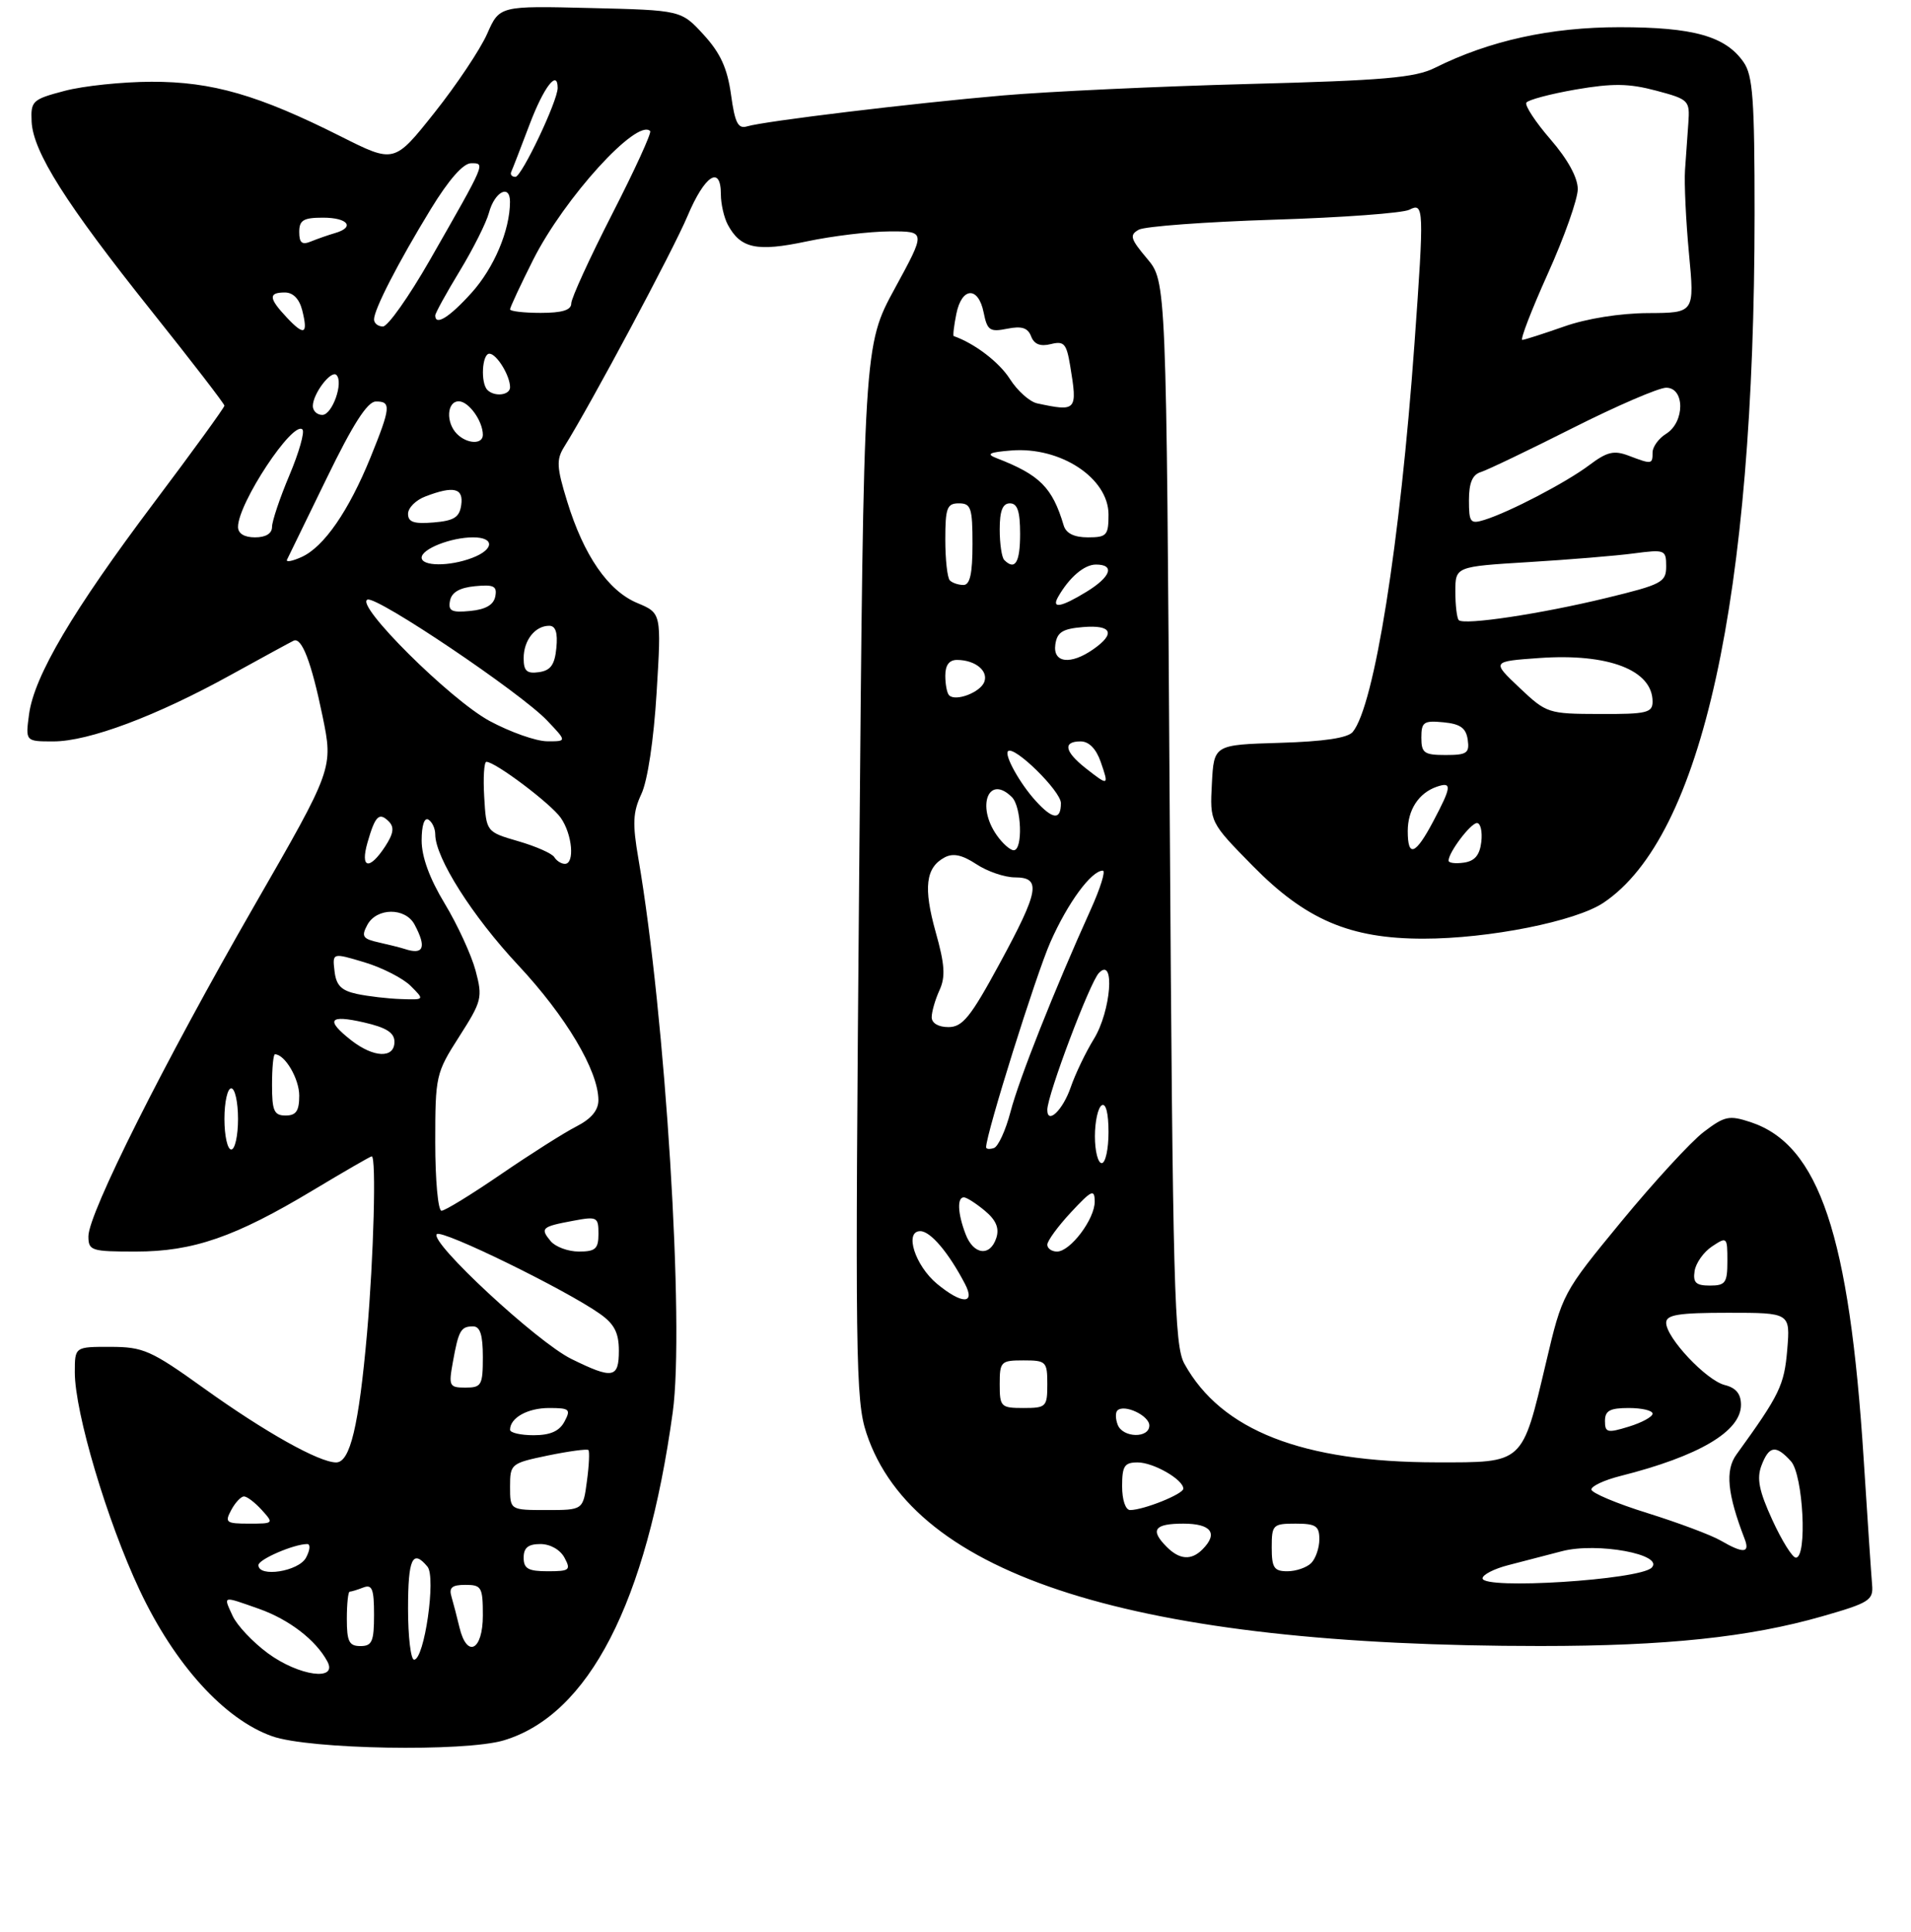 <?xml version="1.0" encoding="UTF-8" standalone="no"?>
<!DOCTYPE svg PUBLIC "-//W3C//DTD SVG 1.1//EN" "http://www.w3.org/Graphics/SVG/1.1/DTD/svg11.dtd" >
<svg xmlns="http://www.w3.org/2000/svg" xmlns:xlink="http://www.w3.org/1999/xlink" version="1.1" viewBox="0 0 281 284">
 <g >
 <path fill="currentColor"
d=" M 74.08 255.86 C 86.57 252.11 95.06 235.66 98.92 207.64 C 100.68 194.94 97.85 149.34 93.87 126.23 C 92.98 121.06 93.06 119.40 94.31 116.73 C 95.22 114.80 96.13 108.78 96.55 101.82 C 97.26 90.14 97.26 90.14 93.70 88.65 C 89.42 86.86 85.84 81.67 83.39 73.69 C 81.85 68.69 81.79 67.57 82.96 65.69 C 86.89 59.41 99.00 36.75 101.09 31.77 C 103.62 25.76 106.00 24.20 106.00 28.57 C 106.00 29.98 106.46 31.99 107.02 33.04 C 108.90 36.54 111.28 37.05 118.63 35.49 C 122.41 34.69 127.90 34.03 130.83 34.02 C 136.16 34.00 136.16 34.00 131.58 42.40 C 127.00 50.80 127.00 50.80 126.34 128.15 C 125.72 199.92 125.80 205.88 127.41 210.72 C 134.39 231.75 166.87 242.00 226.50 241.99 C 244.97 241.99 257.22 240.70 267.93 237.63 C 274.88 235.64 275.48 235.26 275.28 232.98 C 275.16 231.62 274.60 223.30 274.04 214.50 C 271.94 181.56 267.49 168.30 257.41 164.97 C 254.25 163.93 253.60 164.07 250.50 166.43 C 248.62 167.87 243.18 173.79 238.41 179.58 C 229.77 190.08 229.73 190.16 227.34 200.29 C 223.78 215.32 224.13 215.00 211.23 214.99 C 191.48 214.96 179.59 210.31 174.16 200.50 C 172.67 197.80 172.45 189.72 172.00 119.44 C 171.50 41.38 171.50 41.38 168.67 38.02 C 166.21 35.10 166.05 34.55 167.45 33.77 C 168.33 33.28 177.25 32.62 187.27 32.30 C 197.30 31.99 206.29 31.33 207.25 30.83 C 209.38 29.73 209.42 30.59 207.99 50.50 C 205.88 79.91 202.08 103.79 198.91 107.61 C 198.17 108.50 194.65 109.02 188.16 109.21 C 178.50 109.50 178.50 109.50 178.20 115.19 C 177.90 120.88 177.90 120.88 184.20 127.29 C 192.01 135.23 198.51 138.00 209.29 138.00 C 218.94 138.00 231.69 135.46 235.78 132.72 C 250.29 123.01 257.98 87.94 258.00 31.47 C 258.00 14.57 257.75 11.08 256.37 9.12 C 253.71 5.32 249.01 4.00 238.14 4.00 C 227.99 4.00 219.00 5.98 211.00 9.97 C 208.09 11.43 203.46 11.83 183.50 12.35 C 170.30 12.70 154.10 13.46 147.50 14.03 C 134.17 15.18 112.40 17.81 109.85 18.58 C 108.52 18.98 108.06 18.07 107.49 13.90 C 106.95 10.04 105.94 7.81 103.47 5.11 C 100.16 1.50 100.16 1.50 86.80 1.18 C 73.45 0.85 73.45 0.85 71.63 4.98 C 70.62 7.26 67.14 12.47 63.89 16.56 C 57.97 24.01 57.97 24.01 50.12 20.06 C 37.99 13.96 31.19 12.00 22.28 12.02 C 18.00 12.03 12.25 12.63 9.50 13.36 C 4.76 14.61 4.51 14.84 4.65 17.88 C 4.86 22.33 9.71 29.98 22.25 45.69 C 28.16 53.09 33.00 59.37 33.00 59.64 C 33.00 59.91 28.34 66.34 22.64 73.91 C 10.68 89.81 5.03 99.38 4.27 105.02 C 3.74 109.00 3.74 109.00 7.85 109.00 C 13.04 109.00 23.00 105.27 33.96 99.21 C 38.66 96.62 42.81 94.36 43.18 94.19 C 44.37 93.65 45.78 97.31 47.42 105.25 C 49.01 112.97 49.01 112.97 37.35 133.23 C 24.18 156.13 13.00 178.39 13.00 181.75 C 13.00 183.87 13.41 184.00 19.96 184.00 C 28.40 184.00 34.59 181.86 46.05 174.97 C 50.60 172.24 54.47 170.00 54.66 170.00 C 55.35 170.00 54.95 184.83 53.97 195.99 C 52.76 209.67 51.48 215.00 49.43 215.00 C 46.92 215.00 38.95 210.53 30.00 204.11 C 22.19 198.51 21.07 198.02 16.25 198.01 C 11.00 198.00 11.00 198.00 11.00 201.75 C 11.00 207.66 15.75 223.63 20.52 233.75 C 25.68 244.72 33.00 252.78 40.03 255.26 C 45.47 257.19 68.32 257.58 74.08 255.86 Z  M 39.38 243.05 C 37.17 241.42 34.84 238.95 34.20 237.55 C 32.83 234.54 32.61 234.60 38.10 236.53 C 42.52 238.10 46.43 241.10 48.13 244.25 C 49.73 247.21 43.97 246.42 39.38 243.05 Z  M 60.00 236.50 C 60.00 229.13 60.67 227.69 62.86 230.33 C 64.14 231.87 62.40 244.00 60.89 244.00 C 60.40 244.00 60.00 240.62 60.00 236.50 Z  M 51.00 238.00 C 51.00 235.80 51.19 234.00 51.42 234.00 C 51.65 234.00 52.55 233.73 53.42 233.39 C 54.72 232.89 55.00 233.60 55.00 237.39 C 55.00 241.33 54.71 242.00 53.00 242.00 C 51.33 242.00 51.00 241.33 51.00 238.00 Z  M 67.56 239.25 C 67.20 237.74 66.67 235.71 66.39 234.75 C 65.98 233.40 66.46 233.00 68.43 233.00 C 70.81 233.00 71.00 233.34 71.00 237.50 C 71.00 242.66 68.66 243.85 67.56 239.25 Z  M 218.00 232.04 C 218.00 231.51 219.69 230.64 221.75 230.11 C 223.81 229.57 227.38 228.65 229.68 228.05 C 234.86 226.70 244.80 228.54 242.86 230.48 C 241.05 232.28 218.00 233.73 218.00 232.04 Z  M 38.00 230.10 C 38.00 229.25 43.23 227.00 45.18 227.00 C 45.67 227.00 45.59 227.90 45.00 229.00 C 43.92 231.03 38.00 231.95 38.00 230.10 Z  M 77.00 229.00 C 77.00 227.54 77.67 227.00 79.46 227.00 C 80.91 227.00 82.37 227.83 83.00 229.00 C 83.98 230.82 83.76 231.00 80.54 231.00 C 77.67 231.00 77.00 230.62 77.00 229.00 Z  M 187.00 227.50 C 187.00 224.17 187.17 224.00 190.50 224.00 C 193.49 224.00 194.00 224.34 194.00 226.30 C 194.00 227.56 193.46 229.14 192.80 229.80 C 192.14 230.46 190.56 231.00 189.30 231.00 C 187.34 231.00 187.00 230.49 187.00 227.50 Z  M 171.57 227.43 C 169.06 224.92 169.72 224.00 174.00 224.00 C 178.12 224.00 179.17 225.43 176.80 227.80 C 175.17 229.43 173.45 229.31 171.57 227.43 Z  M 260.61 223.46 C 258.65 219.18 258.29 217.37 259.01 215.46 C 260.13 212.52 261.13 212.38 263.35 214.83 C 265.15 216.83 265.78 229.00 264.07 229.00 C 263.56 229.00 262.01 226.51 260.61 223.46 Z  M 253.00 226.48 C 251.62 225.68 246.79 223.87 242.25 222.45 C 237.71 221.04 234.00 219.47 234.00 218.98 C 234.00 218.48 235.91 217.59 238.25 217.00 C 249.82 214.08 256.00 210.44 256.00 206.54 C 256.00 204.93 255.27 204.03 253.61 203.62 C 250.89 202.93 245.00 196.67 245.00 194.47 C 245.00 193.29 246.78 193.00 254.12 193.00 C 263.25 193.00 263.25 193.00 262.80 198.44 C 262.36 203.67 261.69 205.05 255.33 213.84 C 253.65 216.16 253.99 219.63 256.54 226.25 C 257.35 228.36 256.35 228.42 253.00 226.48 Z  M 34.00 222.00 C 34.59 220.90 35.43 220.00 35.88 220.00 C 36.33 220.00 37.50 220.90 38.50 222.00 C 40.28 223.97 40.25 224.00 36.62 224.00 C 33.24 224.00 33.02 223.83 34.00 222.00 Z  M 75.00 218.57 C 75.00 215.21 75.12 215.12 80.58 213.98 C 83.65 213.35 86.32 212.99 86.52 213.18 C 86.71 213.38 86.62 215.44 86.30 217.77 C 85.74 222.00 85.74 222.00 80.37 222.00 C 75.00 222.00 75.00 222.00 75.00 218.57 Z  M 165.00 218.50 C 165.00 215.52 165.34 215.00 167.28 215.00 C 169.61 215.00 174.00 217.52 174.00 218.86 C 174.00 219.65 168.15 222.00 166.18 222.00 C 165.50 222.00 165.00 220.52 165.00 218.50 Z  M 75.00 210.20 C 75.00 208.44 77.58 207.00 80.74 207.00 C 83.76 207.00 83.97 207.19 83.00 209.00 C 82.25 210.41 80.91 211.00 78.46 211.00 C 76.56 211.00 75.00 210.64 75.00 210.20 Z  M 164.35 209.46 C 164.02 208.61 164.00 207.67 164.30 207.37 C 165.30 206.37 169.00 208.11 169.00 209.57 C 169.00 211.49 165.09 211.40 164.35 209.46 Z  M 236.00 208.91 C 236.00 207.39 236.72 207.00 239.50 207.00 C 241.43 207.00 243.00 207.37 243.00 207.83 C 243.00 208.29 241.43 209.15 239.50 209.74 C 236.35 210.71 236.00 210.62 236.00 208.91 Z  M 147.00 203.50 C 147.00 200.17 147.17 200.00 150.50 200.00 C 153.83 200.00 154.00 200.17 154.00 203.50 C 154.00 206.83 153.83 207.00 150.50 207.00 C 147.17 207.00 147.00 206.83 147.00 203.50 Z  M 66.59 200.25 C 67.43 195.59 67.76 195.00 69.56 195.00 C 70.60 195.00 71.00 196.25 71.00 199.50 C 71.00 203.65 70.80 204.00 68.45 204.00 C 66.06 204.00 65.95 203.78 66.59 200.25 Z  M 84.00 199.78 C 78.96 197.29 63.10 182.57 64.23 181.44 C 64.97 180.69 83.25 189.63 88.25 193.18 C 90.34 194.66 91.00 195.96 91.00 198.57 C 91.00 202.64 90.11 202.79 84.00 199.78 Z  M 137.79 188.75 C 134.55 186.06 132.94 181.00 135.32 181.00 C 136.82 181.00 139.49 184.15 141.89 188.75 C 143.48 191.78 141.46 191.78 137.79 188.75 Z  M 249.18 186.86 C 249.36 185.69 250.51 184.06 251.75 183.24 C 253.94 181.79 254.00 181.85 254.00 185.38 C 254.00 188.60 253.72 189.00 251.43 189.00 C 249.37 189.00 248.92 188.57 249.18 186.86 Z  M 80.98 182.48 C 79.39 180.56 79.64 180.34 84.25 179.48 C 87.80 178.81 88.00 178.91 88.00 181.39 C 88.00 183.60 87.56 184.00 85.12 184.00 C 83.54 184.00 81.68 183.31 80.98 182.48 Z  M 141.98 181.43 C 140.81 178.38 140.71 175.99 141.75 176.03 C 142.16 176.05 143.55 176.94 144.83 178.01 C 146.46 179.37 146.96 180.55 146.51 181.97 C 145.61 184.80 143.14 184.50 141.98 181.43 Z  M 154.00 182.99 C 154.00 182.43 155.56 180.29 157.47 178.24 C 160.51 174.97 160.95 174.76 160.97 176.62 C 161.01 179.19 157.39 184.00 155.43 184.00 C 154.64 184.00 154.00 183.54 154.00 182.99 Z  M 64.00 167.95 C 64.00 158.16 64.09 157.76 67.52 152.40 C 70.86 147.18 70.99 146.67 69.93 142.69 C 69.31 140.39 67.28 135.97 65.41 132.87 C 63.17 129.17 62.00 125.98 62.00 123.56 C 62.00 121.36 62.40 120.13 63.00 120.50 C 63.55 120.84 64.00 121.81 64.00 122.66 C 64.00 126.09 69.45 134.69 76.18 141.88 C 83.21 149.40 87.97 157.39 87.99 161.72 C 88.00 163.23 86.95 164.48 84.75 165.61 C 82.96 166.52 77.98 169.68 73.67 172.63 C 69.36 175.58 65.43 178.00 64.92 178.00 C 64.41 178.00 64.00 173.48 64.00 167.95 Z  M 161.00 167.06 C 161.00 164.89 161.45 162.84 162.00 162.50 C 162.61 162.12 163.00 163.66 163.00 166.44 C 163.00 168.95 162.55 171.00 162.00 171.00 C 161.45 171.00 161.00 169.23 161.00 167.06 Z  M 33.00 164.50 C 33.00 162.03 33.45 160.00 34.00 160.00 C 34.55 160.00 35.00 162.03 35.00 164.50 C 35.00 166.97 34.55 169.00 34.00 169.00 C 33.45 169.00 33.00 166.97 33.00 164.50 Z  M 145.00 168.66 C 145.00 166.69 152.33 143.31 154.46 138.49 C 157.01 132.72 160.48 128.00 162.16 128.00 C 162.61 128.00 161.80 130.59 160.37 133.75 C 155.04 145.53 149.84 158.65 148.59 163.45 C 147.88 166.17 146.78 168.57 146.15 168.78 C 145.52 168.99 145.00 168.94 145.00 168.66 Z  M 40.00 159.50 C 40.00 157.03 40.19 155.00 40.43 155.00 C 41.89 155.00 44.00 158.59 44.00 161.07 C 44.00 163.33 43.54 164.00 42.00 164.00 C 40.30 164.00 40.00 163.33 40.00 159.50 Z  M 154.00 163.16 C 154.00 161.01 160.25 144.42 161.59 143.04 C 164.00 140.53 163.37 148.66 160.84 152.76 C 159.65 154.69 158.12 157.88 157.44 159.85 C 156.29 163.20 154.00 165.40 154.00 163.16 Z  M 51.63 152.93 C 47.82 149.93 48.38 149.14 53.50 150.31 C 56.82 151.07 58.00 151.82 58.00 153.17 C 58.00 155.64 54.94 155.52 51.63 152.93 Z  M 137.00 149.55 C 137.00 148.75 137.51 146.97 138.14 145.59 C 139.05 143.61 138.93 141.80 137.58 137.01 C 135.76 130.50 136.11 127.55 138.89 126.06 C 140.14 125.39 141.47 125.67 143.57 127.05 C 145.18 128.12 147.74 128.99 149.25 128.99 C 153.16 129.00 152.81 130.95 146.94 141.75 C 142.71 149.55 141.53 151.00 139.46 151.00 C 137.98 151.00 137.00 150.42 137.00 149.55 Z  M 52.50 146.13 C 50.18 145.63 49.43 144.88 49.19 142.77 C 48.87 140.06 48.87 140.06 53.61 141.48 C 56.22 142.27 59.28 143.83 60.40 144.96 C 62.44 147.00 62.44 147.00 58.97 146.88 C 57.06 146.82 54.15 146.48 52.50 146.13 Z  M 59.50 139.51 C 58.95 139.33 57.25 138.90 55.73 138.56 C 53.33 138.03 53.10 137.68 54.01 135.98 C 55.38 133.42 59.61 133.39 60.96 135.93 C 62.76 139.30 62.30 140.44 59.50 139.51 Z  M 54.04 123.86 C 55.17 119.92 55.75 119.35 57.17 120.77 C 58.01 121.61 57.87 122.55 56.63 124.45 C 54.30 128.00 52.94 127.70 54.04 123.86 Z  M 81.51 126.02 C 81.18 125.47 78.79 124.42 76.20 123.67 C 71.50 122.30 71.50 122.30 71.20 117.15 C 71.03 114.32 71.18 112.00 71.52 112.00 C 72.83 112.00 80.99 118.14 82.46 120.24 C 84.16 122.67 84.54 127.00 83.06 127.00 C 82.54 127.00 81.84 126.56 81.51 126.02 Z  M 213.00 126.53 C 213.00 125.31 216.26 121.00 217.18 121.00 C 217.70 121.00 217.99 122.24 217.82 123.75 C 217.59 125.72 216.86 126.59 215.25 126.82 C 214.01 127.00 213.00 126.87 213.00 126.53 Z  M 146.56 122.78 C 143.52 118.45 145.40 113.80 148.80 117.20 C 150.22 118.62 150.43 125.00 149.06 125.00 C 148.54 125.00 147.41 124.00 146.56 122.78 Z  M 207.00 122.19 C 207.00 119.06 208.61 116.59 211.25 115.67 C 213.54 114.88 213.46 115.64 210.75 120.75 C 208.14 125.69 207.00 126.13 207.00 122.19 Z  M 152.30 117.75 C 149.97 115.20 147.65 111.02 148.22 110.44 C 149.12 109.55 156.00 116.31 156.00 118.07 C 156.00 120.61 154.81 120.51 152.30 117.75 Z  M 159.63 112.93 C 156.53 110.48 156.25 109.00 158.90 109.00 C 160.12 109.00 161.18 110.08 161.85 112.00 C 163.09 115.57 163.02 115.59 159.63 112.93 Z  M 209.00 108.44 C 209.00 106.15 209.35 105.91 212.25 106.19 C 214.74 106.43 215.57 107.03 215.82 108.75 C 216.10 110.72 215.70 111.00 212.57 111.00 C 209.41 111.00 209.00 110.71 209.00 108.44 Z  M 72.00 106.00 C 66.19 102.86 52.06 88.81 54.05 88.15 C 55.51 87.66 76.53 101.82 80.44 105.92 C 83.37 109.00 83.37 109.00 80.44 108.98 C 78.82 108.97 75.03 107.63 72.00 106.00 Z  M 223.42 101.10 C 219.34 97.24 219.34 97.24 226.35 96.74 C 236.51 96.02 243.00 98.52 243.00 103.15 C 243.00 104.79 242.13 105.00 235.25 104.97 C 227.64 104.95 227.42 104.88 223.42 101.10 Z  M 139.56 102.22 C 139.25 101.92 139.00 100.62 139.00 99.33 C 139.00 97.77 139.58 97.01 140.75 97.02 C 143.41 97.04 145.36 98.63 144.73 100.26 C 144.14 101.80 140.51 103.18 139.56 102.22 Z  M 77.00 96.77 C 77.00 94.13 78.68 92.00 80.76 92.00 C 81.70 92.00 82.03 93.02 81.81 95.25 C 81.57 97.74 80.97 98.57 79.25 98.82 C 77.46 99.07 77.00 98.65 77.00 96.77 Z  M 155.18 94.75 C 155.44 92.94 156.24 92.44 159.25 92.19 C 163.48 91.84 164.08 93.13 160.78 95.44 C 157.42 97.80 154.79 97.47 155.18 94.75 Z  M 214.50 91.17 C 214.23 90.89 214.00 89.01 214.00 86.98 C 214.00 83.30 214.00 83.30 224.75 82.64 C 230.66 82.28 237.64 81.71 240.25 81.36 C 244.82 80.76 245.00 80.83 245.00 83.26 C 245.00 85.60 244.37 85.93 236.25 87.90 C 226.59 90.25 215.28 91.95 214.50 91.17 Z  M 66.17 88.32 C 66.41 87.08 67.58 86.40 69.84 86.18 C 72.61 85.91 73.12 86.17 72.83 87.68 C 72.59 88.92 71.42 89.60 69.16 89.82 C 66.39 90.09 65.88 89.83 66.17 88.32 Z  M 155.59 87.75 C 157.23 84.88 159.43 83.00 161.15 83.00 C 163.99 83.00 163.35 84.81 159.75 87.01 C 156.02 89.29 154.57 89.54 155.59 87.75 Z  M 139.67 85.33 C 139.30 84.97 139.00 82.27 139.00 79.33 C 139.00 74.67 139.25 74.00 141.00 74.00 C 142.78 74.00 143.00 74.67 143.00 80.00 C 143.00 84.33 142.63 86.00 141.67 86.00 C 140.93 86.00 140.03 85.70 139.67 85.33 Z  M 42.21 82.27 C 42.42 81.85 45.05 76.45 48.05 70.28 C 51.87 62.41 54.02 59.05 55.25 59.03 C 57.55 58.99 57.47 59.88 54.48 67.25 C 51.28 75.12 47.64 80.39 44.37 81.88 C 42.97 82.52 41.99 82.69 42.21 82.27 Z  M 62.00 81.98 C 62.00 80.70 66.32 79.00 69.57 79.00 C 72.76 79.00 72.68 80.79 69.43 82.02 C 66.08 83.30 62.00 83.27 62.00 81.98 Z  M 147.67 82.33 C 147.30 81.97 147.00 79.94 147.00 77.83 C 147.00 75.09 147.43 74.00 148.50 74.00 C 149.61 74.00 150.00 75.17 150.00 78.50 C 150.00 82.70 149.26 83.92 147.67 82.33 Z  M 35.00 77.46 C 35.00 73.99 43.08 61.77 44.47 63.14 C 44.83 63.49 43.97 66.52 42.56 69.86 C 41.15 73.20 40.00 76.63 40.00 77.47 C 40.00 78.44 39.08 79.00 37.50 79.00 C 35.92 79.00 35.00 78.44 35.00 77.46 Z  M 156.41 77.25 C 154.74 71.65 152.90 69.81 146.50 67.34 C 144.96 66.74 145.46 66.49 148.69 66.23 C 155.94 65.64 163.00 70.29 163.00 75.65 C 163.00 78.71 162.74 79.00 159.97 79.00 C 157.95 79.00 156.76 78.42 156.41 77.25 Z  M 60.00 75.54 C 60.00 74.66 61.15 73.51 62.57 72.98 C 66.72 71.39 68.18 71.75 67.82 74.25 C 67.56 76.06 66.76 76.56 63.75 76.81 C 60.86 77.05 60.00 76.76 60.00 75.54 Z  M 216.00 73.54 C 216.00 70.98 216.51 69.78 217.75 69.40 C 218.71 69.10 224.79 66.19 231.25 62.93 C 237.72 59.67 243.91 57.00 245.00 57.00 C 247.76 57.00 247.76 62.04 245.00 63.77 C 243.90 64.45 243.00 65.69 243.00 66.51 C 243.00 68.28 242.90 68.29 239.50 67.00 C 237.32 66.17 236.31 66.41 233.68 68.39 C 230.27 70.95 221.93 75.30 218.25 76.44 C 216.20 77.07 216.00 76.81 216.00 73.54 Z  M 67.20 63.80 C 65.53 62.13 65.70 59.00 67.46 59.00 C 68.92 59.00 71.00 61.90 71.00 63.93 C 71.00 65.37 68.69 65.29 67.20 63.80 Z  M 46.00 59.69 C 46.00 57.89 48.69 54.36 49.47 55.13 C 50.55 56.22 48.86 61.00 47.39 61.00 C 46.63 61.00 46.00 60.41 46.00 59.69 Z  M 152.50 59.30 C 151.40 59.06 149.60 57.45 148.50 55.72 C 146.93 53.25 143.32 50.49 140.24 49.41 C 140.10 49.36 140.27 47.90 140.62 46.16 C 141.41 42.18 143.86 42.05 144.64 45.95 C 145.17 48.58 145.54 48.84 148.10 48.33 C 150.23 47.90 151.14 48.19 151.62 49.45 C 152.07 50.62 152.97 50.97 154.51 50.59 C 156.46 50.10 156.82 50.51 157.36 53.76 C 158.46 60.40 158.33 60.55 152.50 59.30 Z  M 71.67 57.33 C 70.64 56.30 70.88 52.00 71.96 52.00 C 73.02 52.00 75.00 55.22 75.00 56.93 C 75.00 58.11 72.72 58.38 71.67 57.33 Z  M 227.59 40.25 C 230.01 34.89 231.99 29.29 232.00 27.81 C 232.00 26.10 230.53 23.43 227.99 20.49 C 225.78 17.94 224.19 15.51 224.44 15.09 C 224.70 14.68 227.97 13.81 231.71 13.16 C 237.13 12.23 239.51 12.26 243.50 13.32 C 248.35 14.61 248.49 14.76 248.26 18.08 C 248.12 19.96 247.91 23.07 247.77 25.00 C 247.64 26.93 247.90 32.44 248.35 37.25 C 249.18 46.00 249.18 46.00 242.34 46.03 C 238.22 46.05 233.31 46.83 230.00 48.00 C 226.97 49.06 224.21 49.95 223.85 49.97 C 223.49 49.99 225.18 45.61 227.59 40.25 Z  M 42.17 46.68 C 39.50 43.84 39.44 43.00 41.89 43.00 C 43.10 43.00 44.02 43.95 44.44 45.62 C 45.33 49.16 44.75 49.43 42.17 46.68 Z  M 55.00 46.96 C 55.00 45.49 58.53 38.63 63.34 30.75 C 65.98 26.43 68.11 24.00 69.27 24.00 C 71.39 24.00 71.50 23.73 63.20 38.25 C 60.13 43.61 57.03 48.00 56.31 48.00 C 55.59 48.00 55.00 47.53 55.00 46.96 Z  M 64.00 46.38 C 64.00 46.04 65.62 43.10 67.60 39.84 C 69.58 36.58 71.51 32.73 71.90 31.27 C 72.73 28.18 75.00 27.00 74.99 29.67 C 74.98 33.87 72.64 39.39 69.32 43.07 C 66.07 46.67 64.00 47.95 64.00 46.38 Z  M 75.00 45.48 C 75.00 45.19 76.53 41.91 78.40 38.19 C 82.97 29.12 93.68 17.34 95.60 19.27 C 95.84 19.51 93.33 25.00 90.02 31.46 C 86.71 37.93 84.00 43.85 84.00 44.61 C 84.00 45.59 82.67 46.00 79.50 46.00 C 77.03 46.00 75.00 45.76 75.00 45.48 Z  M 44.00 34.11 C 44.00 32.37 44.61 32.00 47.50 32.00 C 51.17 32.00 52.25 33.41 49.25 34.27 C 48.29 34.55 46.71 35.10 45.75 35.49 C 44.41 36.05 44.00 35.72 44.00 34.11 Z  M 75.18 25.25 C 75.37 24.84 76.59 21.69 77.89 18.25 C 79.97 12.77 82.00 10.15 82.00 12.93 C 82.00 14.86 76.70 26.00 75.79 26.00 C 75.26 26.00 74.99 25.66 75.18 25.25 Z "/>
</g>
</svg>